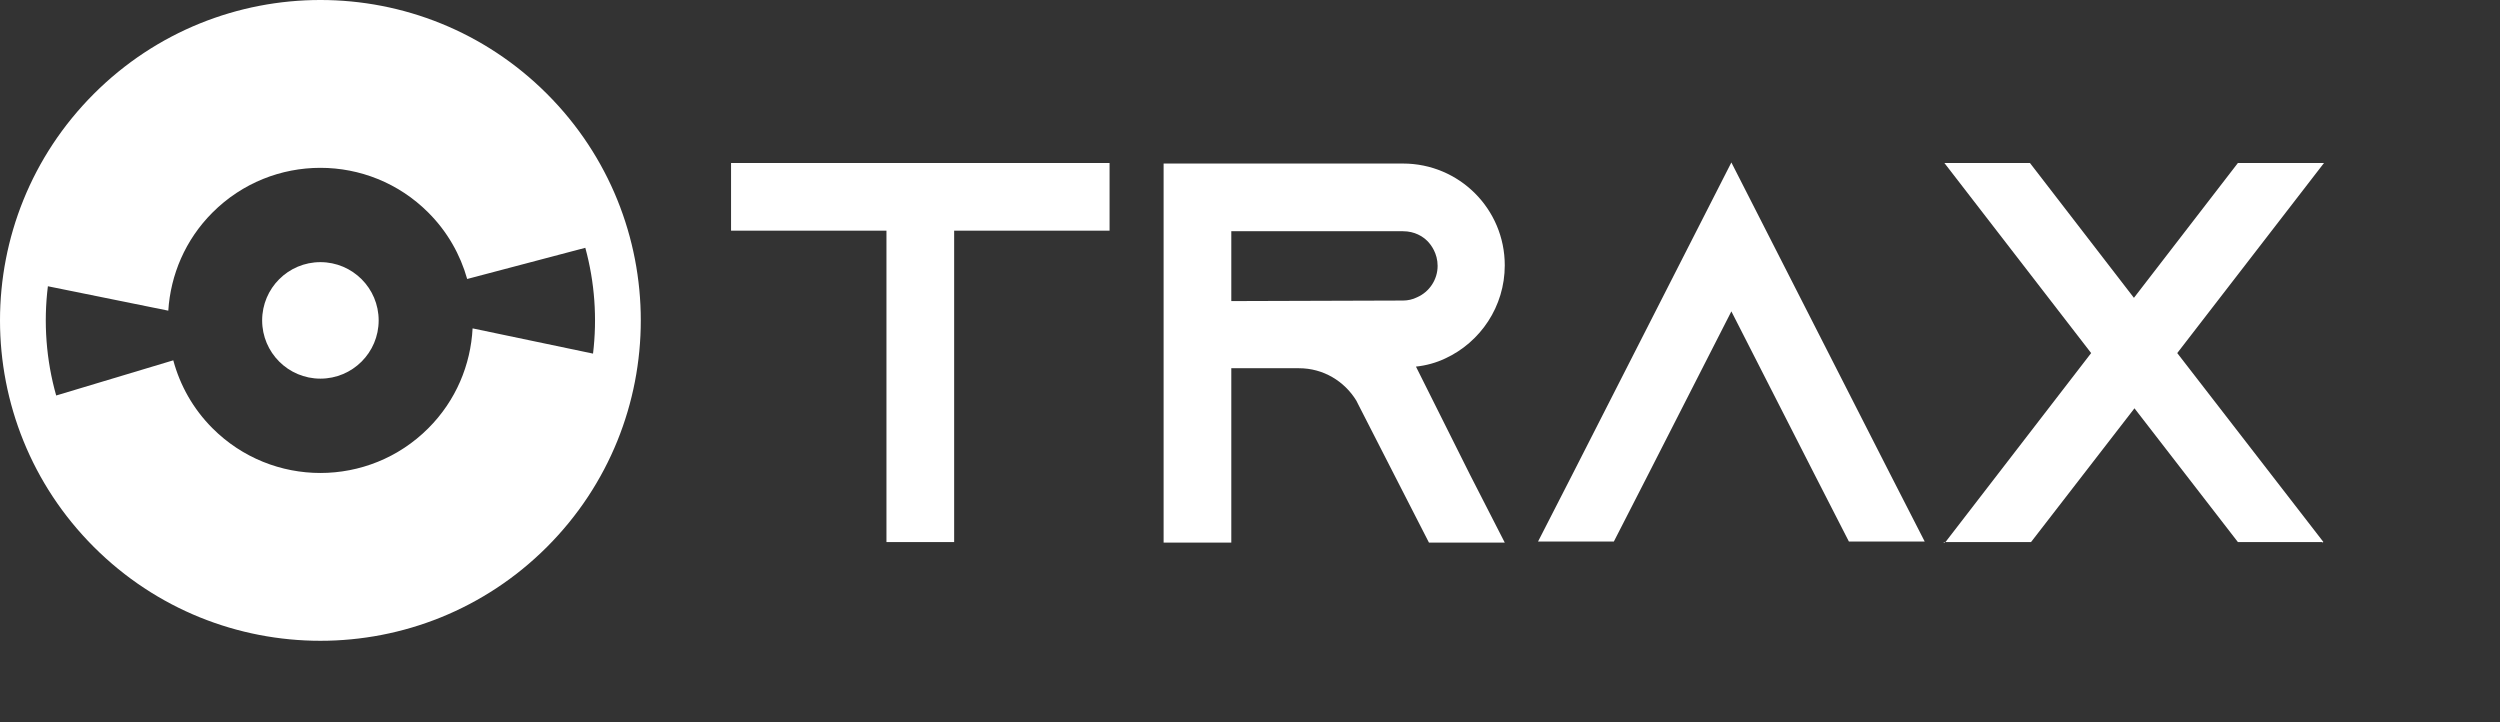 <svg width="277" height="80" viewBox="0 0 277 80" fill="none" xmlns="http://www.w3.org/2000/svg">
<rect x="0" y="0" width="277" height="80" fill="#333333" stroke="none"/>
<path d="M81 18.06V25.56H98.22V60.06H105.72V25.56H122.94V18.06H81ZM156.888 40.62C158.028 40.5 159.108 40.2 160.128 39.72C164.028 37.92 166.728 33.96 166.728 29.4C166.728 26.28 165.468 23.46 163.428 21.42C161.388 19.38 158.568 18.12 155.448 18.12H128.928V60.12H136.428V40.8H143.928C146.628 40.8 148.968 42.24 150.288 44.4L150.468 44.76L154.488 52.62L158.328 60.12H166.728L162.888 52.62L156.888 40.62ZM136.428 33.36V25.62H155.448C156.768 25.62 157.668 26.22 158.148 26.7C158.568 27.12 159.288 28.08 159.288 29.46C159.288 30.96 158.388 32.34 157.008 32.94C156.528 33.18 155.988 33.3 155.448 33.3L136.428 33.36ZM209.416 52.5L191.836 18L174.256 52.5L170.416 60H178.816L182.656 52.5L191.836 34.5L201.016 52.5L204.856 60H213.256L209.416 52.5ZM215.379 60.18L215.499 60.06H215.379V60.18ZM257.379 60.06H257.319L257.379 60.18V60.06ZM257.379 18.06H247.959L236.439 33L224.919 18.06H215.439L231.699 39.12L215.559 60.06H225.039L236.499 45.24L247.959 60.06H257.439L241.239 39.12L257.499 18.06H257.379Z" fill="white"/>
<path d="M35.5 29.045C39.065 29.045 41.956 31.935 41.956 35.5C41.956 39.065 39.065 41.954 35.5 41.954C31.935 41.954 29.046 39.065 29.046 35.5C29.046 31.935 31.935 29.045 35.5 29.045Z" fill="white"/>
<path d="M10.399 10.398C-3.466 24.262 -3.466 46.739 10.399 60.603C24.262 74.466 46.739 74.466 60.603 60.603C74.466 46.738 74.466 24.261 60.603 10.398C46.738 -3.465 24.262 -3.467 10.399 10.398ZM65.708 39.18L52.363 36.384C52.152 40.411 50.531 44.377 47.454 47.453C40.852 54.056 30.151 54.056 23.547 47.453C21.383 45.289 19.943 42.683 19.199 39.924L6.225 43.822C5.11 39.88 4.806 35.758 5.306 31.717L18.647 34.421C18.897 30.462 20.521 26.574 23.546 23.549C30.149 16.945 40.851 16.945 47.453 23.549C49.576 25.67 51.003 28.214 51.763 30.911L64.852 27.456C65.896 31.278 66.18 35.267 65.708 39.18Z" fill="white"/>
</svg>
